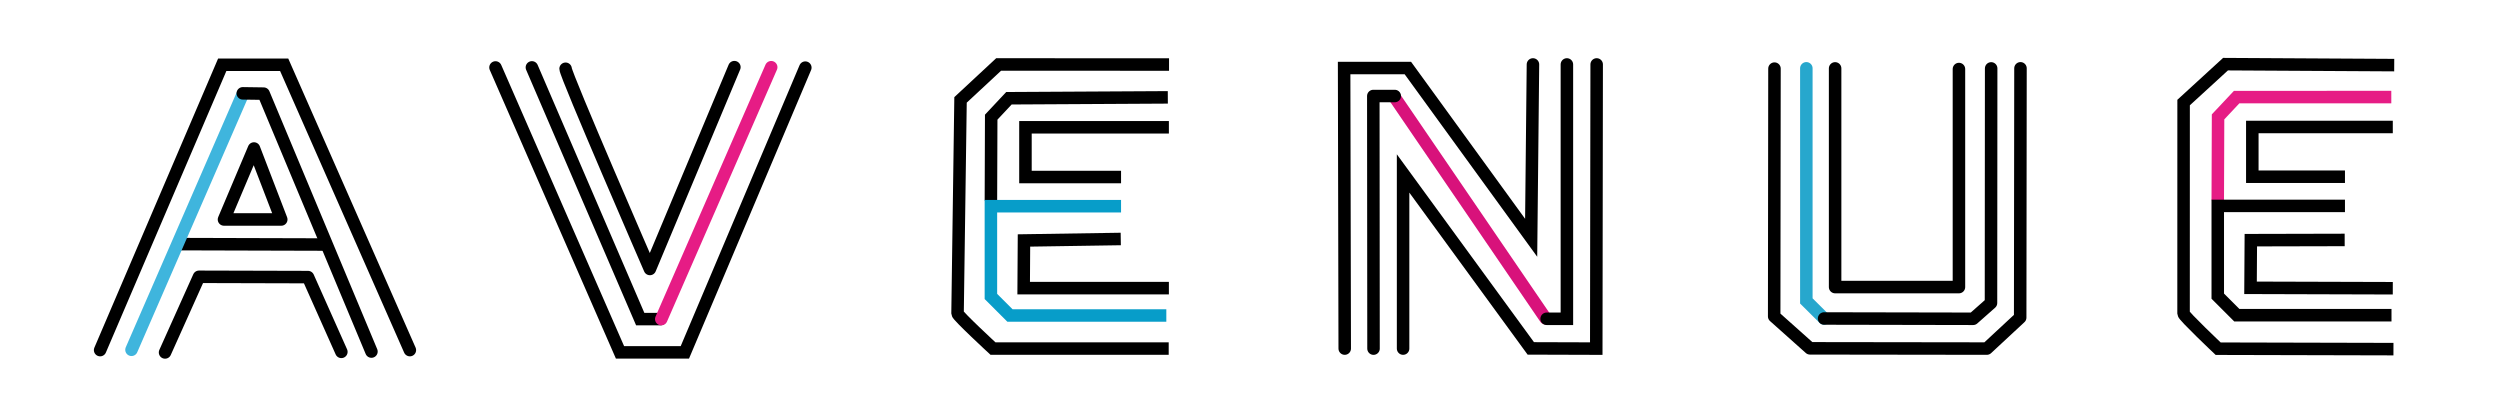 <?xml version="1.0" encoding="UTF-8" standalone="no"?>
<!-- Created with Inkscape (http://www.inkscape.org/) -->

<svg
   xmlns:dc="http://purl.org/dc/elements/1.1/"
   xmlns:cc="http://creativecommons.org/ns#"
   xmlns:rdf="http://www.w3.org/1999/02/22-rdf-syntax-ns#"
   xmlns:svg="http://www.w3.org/2000/svg"
   xmlns="http://www.w3.org/2000/svg"
   xmlns:sodipodi="http://sodipodi.sourceforge.net/DTD/sodipodi-0.dtd"
   xmlns:inkscape="http://www.inkscape.org/namespaces/inkscape"
   width="600"
   height="100"
   viewBox="0 0 600 100"
   id="svg4163"
   version="1.1"
   inkscape:version="0.91 r13725"
   sodipodi:docname="brendname_short.svg">
  <defs
     id="defs4165" />
  <sodipodi:namedview
     id="base"
     pagecolor="#ffffff"
     bordercolor="#666666"
     borderopacity="1.0"
     inkscape:pageopacity="0.0"
     inkscape:pageshadow="2"
     inkscape:zoom="1.4"
     inkscape:cx="362.81498"
     inkscape:cy="106.05104"
     inkscape:document-units="px"
     inkscape:current-layer="layer1"
     showgrid="false"
     width="200mm"
     units="px"
     inkscape:window-width="1920"
     inkscape:window-height="1137"
     inkscape:window-x="-8"
     inkscape:window-y="-8"
     inkscape:window-maximized="1" />
  <g
     inkscape:label="Layer 1"
     inkscape:groupmode="layer"
     id="layer1"
     transform="translate(0,-952.362)">
    <path
       style="display:inline;fill:none;fill-opacity:1;fill-rule:evenodd;stroke:#000000;stroke-width:3;stroke-linecap:round;stroke-linejoin:miter;stroke-miterlimit:4;stroke-opacity:1"
       d="m 24.03,1036.385 29.306,-68.475 14.867,10e-6 30.163,68.475"
       id="a1"
       inkscape:connector-curvature="0"
       sodipodi:nodetypes="cccc" />
    <path
       style="display:inline;fill:none;fill-rule:evenodd;stroke:#000000;stroke-width:3;stroke-linecap:butt;stroke-linejoin:miter;stroke-miterlimit:4;stroke-opacity:1"
       d="m 42.864,1010.95 35.159,0.101"
       id="a3"
       inkscape:connector-curvature="0"
       sodipodi:nodetypes="cc" />
    <path
       style="display:inline;fill:none;fill-rule:evenodd;stroke:#3fb5dd;stroke-width:3;stroke-linecap:round;stroke-linejoin:miter;stroke-miterlimit:4;stroke-opacity:1"
       d="M 31.559,1036.311 58.124,975.264"
       id="a2"
       inkscape:connector-curvature="0"
       sodipodi:nodetypes="cc" />
    <path
       style="display:inline;fill:none;fill-rule:evenodd;stroke:#000000;stroke-width:3;stroke-linecap:round;stroke-linejoin:round;stroke-miterlimit:4;stroke-opacity:1"
       d="m 58.267,974.764 5.003,0.071 25.875,61.899"
       id="a4"
       inkscape:connector-curvature="0"
       sodipodi:nodetypes="ccc" />
    <path
       style="display:inline;fill:none;fill-rule:evenodd;stroke:#000000;stroke-width:3;stroke-linecap:butt;stroke-linejoin:round;stroke-miterlimit:4;stroke-opacity:1"
       d="m 53.755,1005.037 7.202,-17.033 6.545,17.033 z"
       id="a6"
       inkscape:connector-curvature="0"
       sodipodi:nodetypes="cccc" />
    <path
       style="display:inline;fill:none;fill-rule:evenodd;stroke:#000000;stroke-width:3;stroke-linecap:round;stroke-linejoin:round;stroke-miterlimit:4;stroke-opacity:1"
       d="m 39.612,1036.949 8.148,-18.155 26.161,0.072 8.005,17.941"
       id="a5"
       inkscape:connector-curvature="0"
       sodipodi:nodetypes="cccc" />
    <path
       style="display:inline;fill:none;fill-rule:evenodd;stroke:#000000;stroke-width:3;stroke-linecap:round;stroke-linejoin:miter;stroke-miterlimit:4;stroke-opacity:1"
       d="m 118.921,968.554 29.879,68.375 15.567,0 28.91,-68.333"
       id="v1"
       inkscape:connector-curvature="0"
       sodipodi:nodetypes="cccc" />
    <path
       style="display:inline;fill:none;fill-rule:evenodd;stroke:#000000;stroke-width:3;stroke-linecap:round;stroke-linejoin:miter;stroke-miterlimit:4;stroke-opacity:1"
       d="m 127.656,968.537 25.996,60.406 4.852,0"
       id="v2"
       inkscape:connector-curvature="0"
       sodipodi:nodetypes="ccc" />
    <path
       style="display:inline;fill:none;fill-rule:evenodd;stroke:#e61c85;stroke-width:3;stroke-linecap:round;stroke-linejoin:round;stroke-miterlimit:4;stroke-opacity:1"
       d="m 158.706,1028.943 26.383,-60.448"
       id="v3"
       inkscape:connector-curvature="0"
       sodipodi:nodetypes="cc" />
    <path
       style="display:inline;fill:none;fill-rule:evenodd;stroke:#000000;stroke-width:3;stroke-linecap:round;stroke-linejoin:round;stroke-miterlimit:4;stroke-opacity:1"
       d="m 135.742,968.865 c 0,1.516 20.234,48.05 20.234,48.05 l 20.276,-48.437"
       id="v4"
       inkscape:connector-curvature="0"
       sodipodi:nodetypes="ccc" />
    <path
       style="display:inline;fill:none;fill-rule:evenodd;stroke:#000000;stroke-width:3;stroke-linecap:square;stroke-linejoin:miter;stroke-miterlimit:4;stroke-opacity:1"
       d="m 278.989,1036.02 -40.671,0 c 0,0 -8.506,-7.862 -8.506,-8.434 0,-0.572 0.715,-51.249 0.715,-51.249 l 9.149,-8.506 39.393,0.021"
       id="e1"
       inkscape:connector-curvature="0"
       sodipodi:nodetypes="ccsccc" />
    <path
       style="display:inline;fill:none;fill-rule:evenodd;stroke:#000000;stroke-width:3;stroke-linecap:butt;stroke-linejoin:miter;stroke-miterlimit:4;stroke-opacity:1"
       d="m 280.532,1021.51 -34.851,0 0.071,-11.436 23.23,-0.357"
       id="e3"
       inkscape:connector-curvature="0"
       sodipodi:nodetypes="cccc" />
    <path
       style="display:inline;fill:none;fill-rule:evenodd;stroke:#000000;stroke-width:3;stroke-linecap:butt;stroke-linejoin:miter;stroke-miterlimit:4;stroke-opacity:1"
       d="m 237.818,1000.495 0.071,-20.014 4.253,-4.539 38.133,-0.214"
       id="e4"
       inkscape:connector-curvature="0"
       sodipodi:nodetypes="cccc" />
    <path
       style="display:inline;fill:none;fill-rule:evenodd;stroke:#079dc9;stroke-width:3;stroke-linecap:butt;stroke-linejoin:miter;stroke-miterlimit:4;stroke-opacity:1"
       d="m 279.918,1028.086 -37.526,0 -4.575,-4.575 0,-21.657 31.236,0"
       id="e2"
       inkscape:connector-curvature="0"
       sodipodi:nodetypes="ccccc" />
    <path
       style="display:inline;fill:none;fill-rule:evenodd;stroke:#000000;stroke-width:3;stroke-linecap:butt;stroke-linejoin:miter;stroke-miterlimit:4;stroke-opacity:1"
       d="m 269.053,994.849 -22.944,0 0,-11.937 34.422,0"
       id="e5"
       inkscape:connector-curvature="0"
       sodipodi:nodetypes="cccc" />
    <path
       style="display:inline;fill:none;fill-rule:evenodd;stroke:#000000;stroke-width:3;stroke-linecap:round;stroke-linejoin:miter;stroke-miterlimit:4;stroke-opacity:1"
       d="m 322.733,1036.02 -0.143,-67.331 15.296,0 29.592,40.742 0.429,-41.6"
       id="n1"
       inkscape:connector-curvature="0"
       sodipodi:nodetypes="ccccc" />
    <path
       style="display:inline;fill:none;fill-rule:evenodd;stroke:#d8127b;stroke-width:3;stroke-linecap:round;stroke-linejoin:miter;stroke-miterlimit:4;stroke-opacity:1"
       d="m 334.598,975.55 36.31,53.179"
       id="n4"
       inkscape:connector-curvature="0"
       sodipodi:nodetypes="cc" />
    <path
       style="display:inline;fill:none;fill-rule:evenodd;stroke:#000000;stroke-width:3;stroke-linecap:round;stroke-linejoin:round;stroke-miterlimit:4;stroke-opacity:1"
       d="m 329.645,1036.028 -0.051,-60.621 5.146,0"
       id="n2"
       inkscape:connector-curvature="0"
       sodipodi:nodetypes="ccc" />
    <path
       style="display:inline;fill:none;fill-rule:evenodd;stroke:#000000;stroke-width:3;stroke-linecap:round;stroke-linejoin:miter;stroke-miterlimit:4;stroke-opacity:1"
       d="m 371.194,1028.872 4.86,0 0,-61.041"
       id="n5"
       inkscape:connector-curvature="0"
       sodipodi:nodetypes="ccc" />
    <path
       style="display:inline;fill:none;fill-rule:evenodd;stroke:#000000;stroke-width:3;stroke-linecap:round;stroke-linejoin:miter;stroke-miterlimit:4;stroke-opacity:1"
       d="m 336.742,1036.02 0,-42.029 30.651,41.987 15.711,0.05 0.098,-68.198"
       id=""
       inkscape:connector-curvature="0"
       sodipodi:nodetypes="ccccc" />
    <path
       style="display:inline;fill:none;fill-rule:evenodd;stroke:#000000;stroke-width:3;stroke-linecap:round;stroke-linejoin:round;stroke-miterlimit:4;stroke-opacity:1"
       d="m 425.874,968.831 -0.071,59.469 8.586,7.66 42.449,0.059 8.005,-7.434 0.072,-59.826"
       id="u1"
       inkscape:connector-curvature="0"
       sodipodi:nodetypes="cccccc" />
    <path
       style="display:inline;fill:none;fill-rule:evenodd;stroke:#27a7cd;stroke-width:3;stroke-linecap:round;stroke-linejoin:miter;stroke-miterlimit:4;stroke-opacity:1"
       d="m 433.522,968.76 0,55.824 4.233,4.203"
       id="u2"
       inkscape:connector-curvature="0"
       sodipodi:nodetypes="ccc" />
    <path
       style="display:inline;fill:none;fill-rule:evenodd;stroke:#000000;stroke-width:3;stroke-linecap:round;stroke-linejoin:round;stroke-miterlimit:4;stroke-opacity:1"
       d="m 437.78,1028.8 35.769,0.072 4.289,-3.788 0.04,-56.304"
       id="u4"
       inkscape:connector-curvature="0"
       sodipodi:nodetypes="cccc" />
    <path
       style="display:inline;fill:none;fill-rule:evenodd;stroke:#000000;stroke-width:3;stroke-linecap:round;stroke-linejoin:round;stroke-miterlimit:4;stroke-opacity:1"
       d="m 440.427,968.777 0,52.484 29.719,0 0,-52.33"
       id="u3"
       inkscape:connector-curvature="0"
       sodipodi:nodetypes="cccc" />
    <path
       style="display:inline;fill:none;fill-rule:evenodd;stroke:#000000;stroke-width:3;stroke-linecap:square;stroke-linejoin:miter;stroke-miterlimit:4;stroke-opacity:1"
       d="m 572.929,1036.15 -40.569,-0.101 c 0,0 -8.304,-7.862 -8.304,-8.434 0,-0.572 0.01,-50.643 0.01,-50.643 l 10.059,-9.213 38.988,0.223"
       id="e21"
       inkscape:connector-curvature="0"
       sodipodi:nodetypes="ccsccc" />
    <path
       style="display:inline;fill:none;fill-rule:evenodd;stroke:#000000;stroke-width:3;stroke-linecap:butt;stroke-linejoin:miter;stroke-miterlimit:4;stroke-opacity:1"
       d="m 574.27,1021.539 -34.144,-0.101 0.072,-11.436 22.523,-0.054"
       id="e23"
       inkscape:connector-curvature="0"
       sodipodi:nodetypes="cccc" />
    <path
       style="display:inline;fill:none;fill-rule:evenodd;stroke:#e61c85;stroke-width:3;stroke-linecap:butt;stroke-linejoin:miter;stroke-miterlimit:4;stroke-opacity:1"
       d="m 532.263,1000.424 0.072,-20.014 4.455,-4.741 37.122,-0.012"
       id="e24"
       inkscape:connector-curvature="0"
       sodipodi:nodetypes="cccc" />
    <path
       style="display:inline;fill:none;fill-rule:evenodd;stroke:#000000;stroke-width:3;stroke-linecap:butt;stroke-linejoin:miter;stroke-miterlimit:4;stroke-opacity:1"
       d="m 573.959,1028.014 -37.121,0 -4.574,-4.574 0,-21.658 30.528,0"
       id="e22"
       inkscape:connector-curvature="0"
       sodipodi:nodetypes="ccccc" />
    <path
       style="display:inline;fill:none;fill-rule:evenodd;stroke:#000000;stroke-width:3;stroke-linecap:butt;stroke-linejoin:miter;stroke-miterlimit:4;stroke-opacity:1"
       d="m 562.791,994.777 -22.236,0 0,-11.937 33.715,0"
       id="e25"
       inkscape:connector-curvature="0"
       sodipodi:nodetypes="cccc" />
  </g>
</svg>
